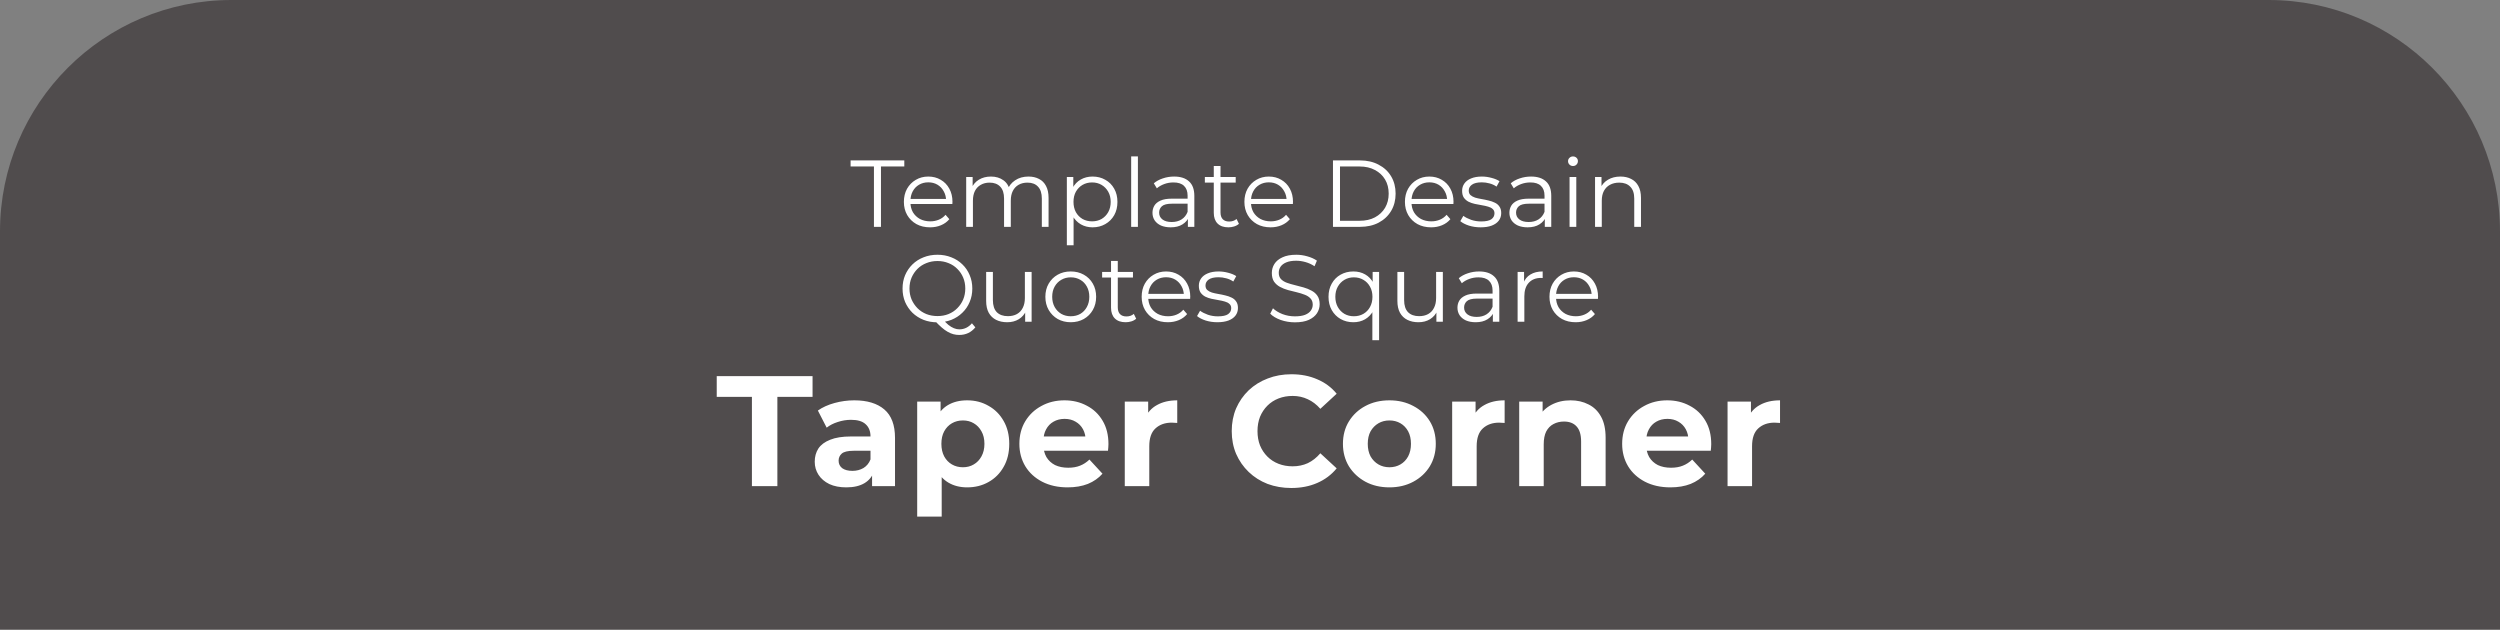<svg width="1080" height="272" viewBox="0 0 1080 272" fill="none" xmlns="http://www.w3.org/2000/svg">
<rect x="0" y="0" width="1080" height="272" fill="#808080" stroke="none"/>
<path d="M0 100C0 44.772 44.772 0 100 0H980C1035.23 0 1080 44.772 1080 100V272H0V100Z" fill="#504C4D"/>
<path d="M324.829 210V171.451H309.627V162.493H351.026V171.451H335.824V210H324.829ZM376.736 210V202.874L376.057 201.313V188.554C376.057 186.292 375.356 184.527 373.953 183.26C372.596 181.993 370.492 181.36 367.642 181.36C365.696 181.36 363.773 181.677 361.873 182.31C360.018 182.898 358.434 183.713 357.122 184.753L353.322 177.356C355.312 175.953 357.71 174.867 360.516 174.098C363.321 173.329 366.171 172.944 369.067 172.944C374.632 172.944 378.953 174.256 382.03 176.881C385.106 179.505 386.645 183.599 386.645 189.165V210H376.736ZM365.606 210.543C362.755 210.543 360.312 210.068 358.276 209.118C356.24 208.122 354.679 206.788 353.593 205.114C352.507 203.439 351.964 201.562 351.964 199.48C351.964 197.309 352.485 195.408 353.525 193.78C354.611 192.151 356.308 190.884 358.615 189.979C360.923 189.029 363.932 188.554 367.642 188.554H377.347V194.73H368.796C366.307 194.73 364.588 195.137 363.638 195.951C362.733 196.766 362.28 197.784 362.28 199.005C362.28 200.363 362.801 201.449 363.841 202.263C364.927 203.032 366.398 203.417 368.253 203.417C370.017 203.417 371.601 203.01 373.003 202.195C374.406 201.336 375.424 200.091 376.057 198.462L377.686 203.349C376.917 205.702 375.514 207.489 373.478 208.711C371.442 209.932 368.818 210.543 365.606 210.543ZM417.809 210.543C414.732 210.543 412.04 209.864 409.733 208.507C407.425 207.15 405.615 205.091 404.303 202.331C403.036 199.526 402.403 195.997 402.403 191.744C402.403 187.445 403.014 183.916 404.235 181.156C405.457 178.396 407.221 176.338 409.529 174.98C411.836 173.623 414.596 172.944 417.809 172.944C421.247 172.944 424.324 173.736 427.039 175.32C429.799 176.858 431.971 179.03 433.554 181.835C435.183 184.64 435.997 187.943 435.997 191.744C435.997 195.589 435.183 198.915 433.554 201.72C431.971 204.525 429.799 206.697 427.039 208.235C424.324 209.774 421.247 210.543 417.809 210.543ZM396.227 223.166V173.487H406.339V180.953L406.136 191.811L406.814 202.602V223.166H396.227ZM415.976 201.856C417.741 201.856 419.302 201.449 420.659 200.634C422.062 199.82 423.17 198.666 423.985 197.173C424.844 195.635 425.274 193.825 425.274 191.744C425.274 189.617 424.844 187.807 423.985 186.314C423.17 184.821 422.062 183.667 420.659 182.853C419.302 182.038 417.741 181.631 415.976 181.631C414.212 181.631 412.628 182.038 411.226 182.853C409.823 183.667 408.714 184.821 407.9 186.314C407.086 187.807 406.678 189.617 406.678 191.744C406.678 193.825 407.086 195.635 407.9 197.173C408.714 198.666 409.823 199.82 411.226 200.634C412.628 201.449 414.212 201.856 415.976 201.856ZM461.205 210.543C457.043 210.543 453.378 209.729 450.211 208.1C447.089 206.471 444.668 204.254 442.949 201.449C441.23 198.598 440.37 195.363 440.37 191.744C440.37 188.079 441.207 184.844 442.881 182.038C444.601 179.188 446.931 176.971 449.872 175.387C452.813 173.759 456.138 172.944 459.848 172.944C463.423 172.944 466.635 173.713 469.485 175.252C472.381 176.745 474.666 178.917 476.34 181.767C478.014 184.572 478.851 187.943 478.851 191.879C478.851 192.287 478.828 192.762 478.783 193.305C478.738 193.802 478.693 194.277 478.648 194.73H448.989V188.554H473.082L469.01 190.386C469.01 188.486 468.626 186.834 467.857 185.432C467.087 184.029 466.024 182.943 464.667 182.174C463.309 181.36 461.726 180.953 459.916 180.953C458.106 180.953 456.5 181.36 455.097 182.174C453.74 182.943 452.677 184.052 451.908 185.5C451.138 186.902 450.754 188.576 450.754 190.522V192.151C450.754 194.142 451.184 195.906 452.043 197.444C452.948 198.938 454.192 200.091 455.776 200.906C457.405 201.675 459.305 202.059 461.477 202.059C463.423 202.059 465.119 201.765 466.567 201.177C468.06 200.589 469.417 199.707 470.639 198.53L476.272 204.638C474.598 206.539 472.494 208.009 469.96 209.05C467.427 210.045 464.508 210.543 461.205 210.543ZM485.9 210V173.487H496.012V183.803L494.587 180.817C495.673 178.238 497.415 176.292 499.813 174.98C502.211 173.623 505.129 172.944 508.568 172.944V182.717C508.115 182.672 507.708 182.649 507.346 182.649C506.984 182.604 506.6 182.581 506.192 182.581C503.297 182.581 500.944 183.418 499.134 185.093C497.369 186.721 496.487 189.278 496.487 192.762V210H485.9ZM557.831 210.814C554.166 210.814 550.75 210.226 547.583 209.05C544.461 207.828 541.746 206.109 539.438 203.892C537.131 201.675 535.321 199.073 534.009 196.087C532.742 193.101 532.109 189.821 532.109 186.246C532.109 182.672 532.742 179.392 534.009 176.405C535.321 173.419 537.131 170.818 539.438 168.601C541.791 166.384 544.529 164.687 547.65 163.511C550.772 162.289 554.188 161.678 557.899 161.678C562.016 161.678 565.726 162.402 569.029 163.85C572.377 165.252 575.182 167.334 577.444 170.094L570.386 176.609C568.757 174.754 566.948 173.374 564.957 172.469C562.966 171.519 560.794 171.044 558.441 171.044C556.224 171.044 554.188 171.406 552.333 172.13C550.478 172.854 548.872 173.894 547.515 175.252C546.157 176.609 545.094 178.215 544.325 180.07C543.601 181.925 543.239 183.984 543.239 186.246C543.239 188.509 543.601 190.567 544.325 192.422C545.094 194.277 546.157 195.883 547.515 197.241C548.872 198.598 550.478 199.639 552.333 200.363C554.188 201.087 556.224 201.449 558.441 201.449C560.794 201.449 562.966 200.996 564.957 200.091C566.948 199.141 568.757 197.716 570.386 195.816L577.444 202.331C575.182 205.091 572.377 207.195 569.029 208.643C565.726 210.09 561.993 210.814 557.831 210.814ZM600.237 210.543C596.346 210.543 592.885 209.729 589.854 208.1C586.867 206.471 584.492 204.254 582.728 201.449C581.008 198.598 580.149 195.363 580.149 191.744C580.149 188.079 581.008 184.844 582.728 182.038C584.492 179.188 586.867 176.971 589.854 175.387C592.885 173.759 596.346 172.944 600.237 172.944C604.083 172.944 607.522 173.759 610.553 175.387C613.585 176.971 615.96 179.165 617.679 181.971C619.399 184.776 620.258 188.033 620.258 191.744C620.258 195.363 619.399 198.598 617.679 201.449C615.96 204.254 613.585 206.471 610.553 208.1C607.522 209.729 604.083 210.543 600.237 210.543ZM600.237 201.856C602.002 201.856 603.586 201.449 604.988 200.634C606.391 199.82 607.499 198.666 608.314 197.173C609.128 195.635 609.535 193.825 609.535 191.744C609.535 189.617 609.128 187.807 608.314 186.314C607.499 184.821 606.391 183.667 604.988 182.853C603.586 182.038 602.002 181.631 600.237 181.631C598.473 181.631 596.889 182.038 595.487 182.853C594.084 183.667 592.953 184.821 592.093 186.314C591.279 187.807 590.872 189.617 590.872 191.744C590.872 193.825 591.279 195.635 592.093 197.173C592.953 198.666 594.084 199.82 595.487 200.634C596.889 201.449 598.473 201.856 600.237 201.856ZM627.335 210V173.487H637.448V183.803L636.022 180.817C637.108 178.238 638.85 176.292 641.248 174.98C643.646 173.623 646.564 172.944 650.003 172.944V182.717C649.551 182.672 649.143 182.649 648.781 182.649C648.42 182.604 648.035 182.581 647.628 182.581C644.732 182.581 642.379 183.418 640.569 185.093C638.805 186.721 637.923 189.278 637.923 192.762V210H627.335ZM678.491 172.944C681.387 172.944 683.966 173.532 686.228 174.709C688.536 175.84 690.345 177.604 691.657 180.002C692.97 182.355 693.626 185.387 693.626 189.097V210H683.038V190.726C683.038 187.785 682.382 185.613 681.07 184.21C679.803 182.808 677.993 182.106 675.641 182.106C673.967 182.106 672.451 182.468 671.094 183.192C669.781 183.871 668.741 184.934 667.972 186.382C667.248 187.83 666.886 189.685 666.886 191.947V210H656.298V173.487H666.411V183.599L664.51 180.545C665.822 178.102 667.7 176.224 670.143 174.912C672.587 173.6 675.369 172.944 678.491 172.944ZM721.608 210.543C717.446 210.543 713.781 209.729 710.614 208.1C707.492 206.471 705.071 204.254 703.352 201.449C701.633 198.598 700.773 195.363 700.773 191.744C700.773 188.079 701.61 184.844 703.284 182.038C705.003 179.188 707.334 176.971 710.274 175.387C713.215 173.759 716.541 172.944 720.251 172.944C723.825 172.944 727.038 173.713 729.888 175.252C732.784 176.745 735.069 178.917 736.743 181.767C738.417 184.572 739.254 187.943 739.254 191.879C739.254 192.287 739.231 192.762 739.186 193.305C739.141 193.802 739.096 194.277 739.05 194.73H709.392V188.554H733.485L729.413 190.386C729.413 188.486 729.029 186.834 728.259 185.432C727.49 184.029 726.427 182.943 725.07 182.174C723.712 181.36 722.129 180.953 720.319 180.953C718.509 180.953 716.903 181.36 715.5 182.174C714.143 182.943 713.08 184.052 712.31 185.5C711.541 186.902 711.157 188.576 711.157 190.522V192.151C711.157 194.142 711.587 195.906 712.446 197.444C713.351 198.938 714.595 200.091 716.179 200.906C717.808 201.675 719.708 202.059 721.88 202.059C723.825 202.059 725.522 201.765 726.97 201.177C728.463 200.589 729.82 199.707 731.042 198.53L736.675 204.638C735.001 206.539 732.897 208.009 730.363 209.05C727.83 210.045 724.911 210.543 721.608 210.543ZM746.303 210V173.487H756.415V183.803L754.99 180.817C756.076 178.238 757.818 176.292 760.216 174.98C762.614 173.623 765.532 172.944 768.971 172.944V182.717C768.518 182.672 768.111 182.649 767.749 182.649C767.387 182.604 767.002 182.581 766.595 182.581C763.7 182.581 761.347 183.418 759.537 185.093C757.772 186.721 756.89 189.278 756.89 192.762V210H746.303Z" fill="white"/>
<path d="M377.542 98V71.924H367.456V69.3H390.662V71.924H380.576V98H377.542ZM401.794 98.205C399.553 98.205 397.585 97.74 395.89 96.811C394.196 95.854 392.87 94.556 391.913 92.916C390.957 91.249 390.478 89.349 390.478 87.217C390.478 85.085 390.929 83.199 391.831 81.559C392.761 79.919 394.018 78.634 395.603 77.705C397.216 76.748 399.02 76.27 401.015 76.27C403.038 76.27 404.828 76.735 406.386 77.664C407.972 78.566 409.215 79.851 410.117 81.518C411.019 83.158 411.47 85.058 411.47 87.217C411.47 87.354 411.457 87.504 411.429 87.668C411.429 87.805 411.429 87.955 411.429 88.119H392.692V85.946H409.871L408.723 86.807C408.723 85.249 408.382 83.869 407.698 82.666C407.042 81.436 406.14 80.479 404.992 79.796C403.844 79.113 402.519 78.771 401.015 78.771C399.539 78.771 398.214 79.113 397.038 79.796C395.863 80.479 394.947 81.436 394.291 82.666C393.635 83.896 393.307 85.304 393.307 86.889V87.34C393.307 88.98 393.663 90.429 394.373 91.686C395.111 92.916 396.123 93.886 397.407 94.597C398.719 95.28 400.209 95.622 401.876 95.622C403.188 95.622 404.405 95.39 405.525 94.925C406.673 94.46 407.657 93.75 408.477 92.793L410.117 94.679C409.161 95.827 407.958 96.702 406.509 97.303C405.088 97.904 403.516 98.205 401.794 98.205ZM444.291 76.27C446.041 76.27 447.558 76.612 448.842 77.295C450.154 77.951 451.166 78.962 451.876 80.329C452.614 81.696 452.983 83.418 452.983 85.495V98H450.072V85.782C450.072 83.513 449.526 81.805 448.432 80.657C447.366 79.482 445.849 78.894 443.881 78.894C442.405 78.894 441.121 79.208 440.027 79.837C438.961 80.438 438.128 81.327 437.526 82.502C436.952 83.65 436.665 85.044 436.665 86.684V98H433.754V85.782C433.754 83.513 433.208 81.805 432.114 80.657C431.021 79.482 429.49 78.894 427.522 78.894C426.074 78.894 424.803 79.208 423.709 79.837C422.616 80.438 421.769 81.327 421.167 82.502C420.593 83.65 420.306 85.044 420.306 86.684V98H417.395V76.475H420.183V82.297L419.732 81.272C420.388 79.714 421.441 78.498 422.889 77.623C424.365 76.721 426.101 76.27 428.096 76.27C430.201 76.27 431.991 76.803 433.467 77.869C434.943 78.908 435.9 80.479 436.337 82.584L435.189 82.133C435.818 80.384 436.925 78.976 438.51 77.91C440.123 76.817 442.05 76.27 444.291 76.27ZM471.989 98.205C470.13 98.205 468.449 97.781 466.946 96.934C465.443 96.059 464.24 94.816 463.338 93.203C462.463 91.563 462.026 89.568 462.026 87.217C462.026 84.866 462.463 82.885 463.338 81.272C464.213 79.632 465.402 78.388 466.905 77.541C468.408 76.694 470.103 76.27 471.989 76.27C474.039 76.27 475.87 76.735 477.483 77.664C479.123 78.566 480.408 79.851 481.337 81.518C482.266 83.158 482.731 85.058 482.731 87.217C482.731 89.404 482.266 91.317 481.337 92.957C480.408 94.597 479.123 95.882 477.483 96.811C475.87 97.74 474.039 98.205 471.989 98.205ZM460.878 105.954V76.475H463.666V82.953L463.379 87.258L463.789 91.604V105.954H460.878ZM471.784 95.622C473.315 95.622 474.681 95.28 475.884 94.597C477.087 93.886 478.043 92.902 478.754 91.645C479.465 90.36 479.82 88.884 479.82 87.217C479.82 85.55 479.465 84.087 478.754 82.83C478.043 81.573 477.087 80.589 475.884 79.878C474.681 79.167 473.315 78.812 471.784 78.812C470.253 78.812 468.873 79.167 467.643 79.878C466.44 80.589 465.484 81.573 464.773 82.83C464.09 84.087 463.748 85.55 463.748 87.217C463.748 88.884 464.09 90.36 464.773 91.645C465.484 92.902 466.44 93.886 467.643 94.597C468.873 95.28 470.253 95.622 471.784 95.622ZM488.665 98V67.578H491.576V98H488.665ZM513.165 98V93.244L513.042 92.465V84.511C513.042 82.68 512.522 81.272 511.484 80.288C510.472 79.304 508.955 78.812 506.933 78.812C505.539 78.812 504.213 79.044 502.956 79.509C501.698 79.974 500.632 80.589 499.758 81.354L498.446 79.181C499.539 78.252 500.851 77.541 502.382 77.049C503.912 76.53 505.525 76.27 507.22 76.27C510.008 76.27 512.153 76.967 513.657 78.361C515.187 79.728 515.953 81.819 515.953 84.634V98H513.165ZM505.744 98.205C504.131 98.205 502.723 97.945 501.521 97.426C500.345 96.879 499.443 96.141 498.815 95.212C498.186 94.255 497.872 93.162 497.872 91.932C497.872 90.811 498.131 89.8 498.651 88.898C499.197 87.969 500.072 87.231 501.275 86.684C502.505 86.11 504.145 85.823 506.195 85.823H513.616V87.996H506.277C504.199 87.996 502.751 88.365 501.931 89.103C501.138 89.841 500.742 90.757 500.742 91.85C500.742 93.08 501.22 94.064 502.177 94.802C503.133 95.54 504.473 95.909 506.195 95.909C507.835 95.909 509.242 95.54 510.418 94.802C511.62 94.037 512.495 92.943 513.042 91.522L513.698 93.531C513.151 94.952 512.194 96.087 510.828 96.934C509.488 97.781 507.794 98.205 505.744 98.205ZM530.665 98.205C528.643 98.205 527.085 97.658 525.991 96.565C524.898 95.472 524.351 93.927 524.351 91.932V71.719H527.262V91.768C527.262 93.025 527.577 93.996 528.205 94.679C528.861 95.362 529.791 95.704 530.993 95.704C532.278 95.704 533.344 95.335 534.191 94.597L535.216 96.688C534.642 97.207 533.945 97.59 533.125 97.836C532.333 98.082 531.513 98.205 530.665 98.205ZM520.497 78.894V76.475H533.822V78.894H520.497ZM548.898 98.205C546.656 98.205 544.688 97.74 542.994 96.811C541.299 95.854 539.973 94.556 539.017 92.916C538.06 91.249 537.582 89.349 537.582 87.217C537.582 85.085 538.033 83.199 538.935 81.559C539.864 79.919 541.121 78.634 542.707 77.705C544.319 76.748 546.123 76.27 548.119 76.27C550.141 76.27 551.932 76.735 553.49 77.664C555.075 78.566 556.319 79.851 557.221 81.518C558.123 83.158 558.574 85.058 558.574 87.217C558.574 87.354 558.56 87.504 558.533 87.668C558.533 87.805 558.533 87.955 558.533 88.119H539.796V85.946H556.975L555.827 86.807C555.827 85.249 555.485 83.869 554.802 82.666C554.146 81.436 553.244 80.479 552.096 79.796C550.948 79.113 549.622 78.771 548.119 78.771C546.643 78.771 545.317 79.113 544.142 79.796C542.966 80.479 542.051 81.436 541.395 82.666C540.739 83.896 540.411 85.304 540.411 86.889V87.34C540.411 88.98 540.766 90.429 541.477 91.686C542.215 92.916 543.226 93.886 544.511 94.597C545.823 95.28 547.312 95.622 548.98 95.622C550.292 95.622 551.508 95.39 552.629 94.925C553.777 94.46 554.761 93.75 555.581 92.793L557.221 94.679C556.264 95.827 555.061 96.702 553.613 97.303C552.191 97.904 550.62 98.205 548.898 98.205ZM575.844 98V69.3H587.529C590.591 69.3 593.269 69.915 595.565 71.145C597.889 72.348 599.693 74.029 600.977 76.188C602.262 78.347 602.904 80.835 602.904 83.65C602.904 86.465 602.262 88.953 600.977 91.112C599.693 93.271 597.889 94.966 595.565 96.196C593.269 97.399 590.591 98 587.529 98H575.844ZM578.878 95.376H587.365C589.907 95.376 592.108 94.884 593.966 93.9C595.852 92.889 597.315 91.508 598.353 89.759C599.392 87.982 599.911 85.946 599.911 83.65C599.911 81.327 599.392 79.29 598.353 77.541C597.315 75.792 595.852 74.425 593.966 73.441C592.108 72.43 589.907 71.924 587.365 71.924H578.878V95.376ZM618.245 98.205C616.004 98.205 614.036 97.74 612.341 96.811C610.647 95.854 609.321 94.556 608.364 92.916C607.408 91.249 606.929 89.349 606.929 87.217C606.929 85.085 607.38 83.199 608.282 81.559C609.212 79.919 610.469 78.634 612.054 77.705C613.667 76.748 615.471 76.27 617.466 76.27C619.489 76.27 621.279 76.735 622.837 77.664C624.423 78.566 625.666 79.851 626.568 81.518C627.47 83.158 627.921 85.058 627.921 87.217C627.921 87.354 627.908 87.504 627.88 87.668C627.88 87.805 627.88 87.955 627.88 88.119H609.143V85.946H626.322L625.174 86.807C625.174 85.249 624.833 83.869 624.149 82.666C623.493 81.436 622.591 80.479 621.443 79.796C620.295 79.113 618.97 78.771 617.466 78.771C615.99 78.771 614.665 79.113 613.489 79.796C612.314 80.479 611.398 81.436 610.742 82.666C610.086 83.896 609.758 85.304 609.758 86.889V87.34C609.758 88.98 610.114 90.429 610.824 91.686C611.562 92.916 612.574 93.886 613.858 94.597C615.17 95.28 616.66 95.622 618.327 95.622C619.639 95.622 620.856 95.39 621.976 94.925C623.124 94.46 624.108 93.75 624.928 92.793L626.568 94.679C625.612 95.827 624.409 96.702 622.96 97.303C621.539 97.904 619.967 98.205 618.245 98.205ZM639.628 98.205C637.851 98.205 636.17 97.959 634.585 97.467C632.999 96.948 631.756 96.305 630.854 95.54L632.166 93.244C633.04 93.9 634.161 94.474 635.528 94.966C636.894 95.431 638.329 95.663 639.833 95.663C641.883 95.663 643.359 95.349 644.261 94.72C645.163 94.064 645.614 93.203 645.614 92.137C645.614 91.344 645.354 90.729 644.835 90.292C644.343 89.827 643.687 89.486 642.867 89.267C642.047 89.021 641.131 88.816 640.12 88.652C639.108 88.488 638.097 88.297 637.086 88.078C636.102 87.859 635.2 87.545 634.38 87.135C633.56 86.698 632.89 86.11 632.371 85.372C631.879 84.634 631.633 83.65 631.633 82.42C631.633 81.245 631.961 80.192 632.617 79.263C633.273 78.334 634.229 77.609 635.487 77.09C636.771 76.543 638.329 76.27 640.161 76.27C641.555 76.27 642.949 76.461 644.343 76.844C645.737 77.199 646.885 77.678 647.787 78.279L646.516 80.616C645.559 79.96 644.534 79.495 643.441 79.222C642.347 78.921 641.254 78.771 640.161 78.771C638.22 78.771 636.785 79.113 635.856 79.796C634.954 80.452 634.503 81.299 634.503 82.338C634.503 83.158 634.749 83.8 635.241 84.265C635.76 84.73 636.43 85.099 637.25 85.372C638.097 85.618 639.013 85.823 639.997 85.987C641.008 86.151 642.006 86.356 642.99 86.602C644.001 86.821 644.917 87.135 645.737 87.545C646.584 87.928 647.254 88.488 647.746 89.226C648.265 89.937 648.525 90.88 648.525 92.055C648.525 93.312 648.169 94.406 647.459 95.335C646.775 96.237 645.764 96.948 644.425 97.467C643.113 97.959 641.514 98.205 639.628 98.205ZM667.355 98V93.244L667.232 92.465V84.511C667.232 82.68 666.713 81.272 665.674 80.288C664.663 79.304 663.146 78.812 661.123 78.812C659.729 78.812 658.403 79.044 657.146 79.509C655.889 79.974 654.823 80.589 653.948 81.354L652.636 79.181C653.729 78.252 655.041 77.541 656.572 77.049C658.103 76.53 659.715 76.27 661.41 76.27C664.198 76.27 666.344 76.967 667.847 78.361C669.378 79.728 670.143 81.819 670.143 84.634V98H667.355ZM659.934 98.205C658.321 98.205 656.914 97.945 655.711 97.426C654.536 96.879 653.634 96.141 653.005 95.212C652.376 94.255 652.062 93.162 652.062 91.932C652.062 90.811 652.322 89.8 652.841 88.898C653.388 87.969 654.262 87.231 655.465 86.684C656.695 86.11 658.335 85.823 660.385 85.823H667.806V87.996H660.467C658.39 87.996 656.941 88.365 656.121 89.103C655.328 89.841 654.932 90.757 654.932 91.85C654.932 93.08 655.41 94.064 656.367 94.802C657.324 95.54 658.663 95.909 660.385 95.909C662.025 95.909 663.433 95.54 664.608 94.802C665.811 94.037 666.685 92.943 667.232 91.522L667.888 93.531C667.341 94.952 666.385 96.087 665.018 96.934C663.679 97.781 661.984 98.205 659.934 98.205ZM678.05 98V76.475H680.961V98H678.05ZM679.526 71.719C678.924 71.719 678.419 71.514 678.009 71.104C677.599 70.694 677.394 70.202 677.394 69.628C677.394 69.054 677.599 68.576 678.009 68.193C678.419 67.783 678.924 67.578 679.526 67.578C680.127 67.578 680.633 67.769 681.043 68.152C681.453 68.535 681.658 69.013 681.658 69.587C681.658 70.188 681.453 70.694 681.043 71.104C680.66 71.514 680.154 71.719 679.526 71.719ZM700.048 76.27C701.798 76.27 703.328 76.612 704.64 77.295C705.98 77.951 707.018 78.962 707.756 80.329C708.522 81.696 708.904 83.418 708.904 85.495V98H705.993V85.782C705.993 83.513 705.419 81.805 704.271 80.657C703.151 79.482 701.565 78.894 699.515 78.894C697.985 78.894 696.645 79.208 695.497 79.837C694.377 80.438 693.502 81.327 692.873 82.502C692.272 83.65 691.971 85.044 691.971 86.684V98H689.06V76.475H691.848V82.379L691.397 81.272C692.081 79.714 693.174 78.498 694.677 77.623C696.181 76.721 697.971 76.27 700.048 76.27ZM404.991 139.246C402.832 139.246 400.823 138.891 398.964 138.18C397.133 137.442 395.534 136.417 394.167 135.105C392.828 133.766 391.776 132.221 391.01 130.472C390.272 128.695 389.903 126.755 389.903 124.65C389.903 122.545 390.272 120.618 391.01 118.869C391.776 117.092 392.828 115.548 394.167 114.236C395.534 112.897 397.133 111.872 398.964 111.161C400.796 110.423 402.805 110.054 404.991 110.054C407.151 110.054 409.146 110.423 410.977 111.161C412.809 111.872 414.394 112.883 415.733 114.195C417.1 115.507 418.152 117.051 418.89 118.828C419.656 120.605 420.038 122.545 420.038 124.65C420.038 126.755 419.656 128.695 418.89 130.472C418.152 132.249 417.1 133.793 415.733 135.105C414.394 136.417 412.809 137.442 410.977 138.18C409.146 138.891 407.151 139.246 404.991 139.246ZM414.38 144.699C413.506 144.699 412.658 144.59 411.838 144.371C411.018 144.152 410.185 143.797 409.337 143.305C408.517 142.84 407.67 142.225 406.795 141.46C405.921 140.695 404.964 139.765 403.925 138.672L407.246 137.852C408.094 138.863 408.914 139.697 409.706 140.353C410.526 141.009 411.319 141.487 412.084 141.788C412.877 142.116 413.656 142.28 414.421 142.28C416.553 142.28 418.371 141.405 419.874 139.656L421.35 141.419C419.546 143.606 417.223 144.699 414.38 144.699ZM404.991 136.54C406.713 136.54 408.299 136.253 409.747 135.679C411.223 135.078 412.494 134.23 413.56 133.137C414.654 132.044 415.501 130.786 416.102 129.365C416.704 127.916 417.004 126.345 417.004 124.65C417.004 122.928 416.704 121.356 416.102 119.935C415.501 118.486 414.654 117.229 413.56 116.163C412.494 115.07 411.223 114.236 409.747 113.662C408.299 113.061 406.713 112.76 404.991 112.76C403.269 112.76 401.67 113.061 400.194 113.662C398.718 114.236 397.434 115.07 396.34 116.163C395.274 117.229 394.427 118.486 393.798 119.935C393.197 121.356 392.896 122.928 392.896 124.65C392.896 126.345 393.197 127.916 393.798 129.365C394.427 130.786 395.274 132.044 396.34 133.137C397.434 134.23 398.718 135.078 400.194 135.679C401.67 136.253 403.269 136.54 404.991 136.54ZM435.121 139.205C433.29 139.205 431.691 138.863 430.324 138.18C428.957 137.497 427.891 136.472 427.126 135.105C426.388 133.738 426.019 132.03 426.019 129.98V117.475H428.93V129.652C428.93 131.948 429.49 133.684 430.611 134.859C431.759 136.007 433.358 136.581 435.408 136.581C436.911 136.581 438.21 136.28 439.303 135.679C440.424 135.05 441.271 134.148 441.845 132.973C442.446 131.798 442.747 130.39 442.747 128.75V117.475H445.658V139H442.87V133.096L443.321 134.162C442.638 135.747 441.572 136.991 440.123 137.893C438.702 138.768 437.034 139.205 435.121 139.205ZM462.545 139.205C460.468 139.205 458.595 138.74 456.928 137.811C455.288 136.854 453.99 135.556 453.033 133.916C452.076 132.249 451.598 130.349 451.598 128.217C451.598 126.058 452.076 124.158 453.033 122.518C453.99 120.878 455.288 119.593 456.928 118.664C458.568 117.735 460.44 117.27 462.545 117.27C464.677 117.27 466.563 117.735 468.203 118.664C469.87 119.593 471.169 120.878 472.098 122.518C473.055 124.158 473.533 126.058 473.533 128.217C473.533 130.349 473.055 132.249 472.098 133.916C471.169 135.556 469.87 136.854 468.203 137.811C466.536 138.74 464.65 139.205 462.545 139.205ZM462.545 136.622C464.103 136.622 465.483 136.28 466.686 135.597C467.889 134.886 468.832 133.902 469.515 132.645C470.226 131.36 470.581 129.884 470.581 128.217C470.581 126.522 470.226 125.046 469.515 123.789C468.832 122.532 467.889 121.561 466.686 120.878C465.483 120.167 464.117 119.812 462.586 119.812C461.055 119.812 459.689 120.167 458.486 120.878C457.283 121.561 456.327 122.532 455.616 123.789C454.905 125.046 454.55 126.522 454.55 128.217C454.55 129.884 454.905 131.36 455.616 132.645C456.327 133.902 457.283 134.886 458.486 135.597C459.689 136.28 461.042 136.622 462.545 136.622ZM486.282 139.205C484.259 139.205 482.701 138.658 481.608 137.565C480.515 136.472 479.968 134.927 479.968 132.932V112.719H482.879V132.768C482.879 134.025 483.193 134.996 483.822 135.679C484.478 136.362 485.407 136.704 486.61 136.704C487.895 136.704 488.961 136.335 489.808 135.597L490.833 137.688C490.259 138.207 489.562 138.59 488.742 138.836C487.949 139.082 487.129 139.205 486.282 139.205ZM476.114 119.894V117.475H489.439V119.894H476.114ZM504.515 139.205C502.273 139.205 500.305 138.74 498.611 137.811C496.916 136.854 495.59 135.556 494.634 133.916C493.677 132.249 493.199 130.349 493.199 128.217C493.199 126.085 493.65 124.199 494.552 122.559C495.481 120.919 496.738 119.634 498.324 118.705C499.936 117.748 501.74 117.27 503.736 117.27C505.758 117.27 507.549 117.735 509.107 118.664C510.692 119.566 511.936 120.851 512.838 122.518C513.74 124.158 514.191 126.058 514.191 128.217C514.191 128.354 514.177 128.504 514.15 128.668C514.15 128.805 514.15 128.955 514.15 129.119H495.413V126.946H512.592L511.444 127.807C511.444 126.249 511.102 124.869 510.419 123.666C509.763 122.436 508.861 121.479 507.713 120.796C506.565 120.113 505.239 119.771 503.736 119.771C502.26 119.771 500.934 120.113 499.759 120.796C498.583 121.479 497.668 122.436 497.012 123.666C496.356 124.896 496.028 126.304 496.028 127.889V128.34C496.028 129.98 496.383 131.429 497.094 132.686C497.832 133.916 498.843 134.886 500.128 135.597C501.44 136.28 502.929 136.622 504.597 136.622C505.909 136.622 507.125 136.39 508.246 135.925C509.394 135.46 510.378 134.75 511.198 133.793L512.838 135.679C511.881 136.827 510.678 137.702 509.23 138.303C507.808 138.904 506.237 139.205 504.515 139.205ZM525.897 139.205C524.12 139.205 522.439 138.959 520.854 138.467C519.268 137.948 518.025 137.305 517.123 136.54L518.435 134.244C519.309 134.9 520.43 135.474 521.797 135.966C523.163 136.431 524.598 136.663 526.102 136.663C528.152 136.663 529.628 136.349 530.53 135.72C531.432 135.064 531.883 134.203 531.883 133.137C531.883 132.344 531.623 131.729 531.104 131.292C530.612 130.827 529.956 130.486 529.136 130.267C528.316 130.021 527.4 129.816 526.389 129.652C525.377 129.488 524.366 129.297 523.355 129.078C522.371 128.859 521.469 128.545 520.649 128.135C519.829 127.698 519.159 127.11 518.64 126.372C518.148 125.634 517.902 124.65 517.902 123.42C517.902 122.245 518.23 121.192 518.886 120.263C519.542 119.334 520.498 118.609 521.756 118.09C523.04 117.543 524.598 117.27 526.43 117.27C527.824 117.27 529.218 117.461 530.612 117.844C532.006 118.199 533.154 118.678 534.056 119.279L532.785 121.616C531.828 120.96 530.803 120.495 529.71 120.222C528.616 119.921 527.523 119.771 526.43 119.771C524.489 119.771 523.054 120.113 522.125 120.796C521.223 121.452 520.772 122.299 520.772 123.338C520.772 124.158 521.018 124.8 521.51 125.265C522.029 125.73 522.699 126.099 523.519 126.372C524.366 126.618 525.282 126.823 526.266 126.987C527.277 127.151 528.275 127.356 529.259 127.602C530.27 127.821 531.186 128.135 532.006 128.545C532.853 128.928 533.523 129.488 534.015 130.226C534.534 130.937 534.794 131.88 534.794 133.055C534.794 134.312 534.438 135.406 533.728 136.335C533.044 137.237 532.033 137.948 530.694 138.467C529.382 138.959 527.783 139.205 525.897 139.205ZM559.394 139.246C557.262 139.246 555.212 138.904 553.244 138.221C551.303 137.51 549.8 136.608 548.734 135.515L549.923 133.178C550.934 134.162 552.287 134.996 553.982 135.679C555.704 136.335 557.508 136.663 559.394 136.663C561.198 136.663 562.66 136.444 563.781 136.007C564.929 135.542 565.762 134.927 566.282 134.162C566.828 133.397 567.102 132.549 567.102 131.62C567.102 130.499 566.774 129.597 566.118 128.914C565.489 128.231 564.655 127.698 563.617 127.315C562.578 126.905 561.43 126.55 560.173 126.249C558.915 125.948 557.658 125.634 556.401 125.306C555.143 124.951 553.982 124.486 552.916 123.912C551.877 123.338 551.03 122.586 550.374 121.657C549.745 120.7 549.431 119.457 549.431 117.926C549.431 116.505 549.8 115.206 550.538 114.031C551.303 112.828 552.465 111.872 554.023 111.161C555.581 110.423 557.576 110.054 560.009 110.054C561.621 110.054 563.22 110.286 564.806 110.751C566.391 111.188 567.758 111.803 568.906 112.596L567.881 115.015C566.651 114.195 565.339 113.594 563.945 113.211C562.578 112.828 561.252 112.637 559.968 112.637C558.246 112.637 556.824 112.869 555.704 113.334C554.583 113.799 553.749 114.427 553.203 115.22C552.683 115.985 552.424 116.86 552.424 117.844C552.424 118.965 552.738 119.867 553.367 120.55C554.023 121.233 554.87 121.766 555.909 122.149C556.975 122.532 558.136 122.873 559.394 123.174C560.651 123.475 561.895 123.803 563.125 124.158C564.382 124.513 565.53 124.978 566.569 125.552C567.635 126.099 568.482 126.837 569.111 127.766C569.767 128.695 570.095 129.912 570.095 131.415C570.095 132.809 569.712 134.107 568.947 135.31C568.181 136.485 567.006 137.442 565.421 138.18C563.863 138.891 561.854 139.246 559.394 139.246ZM584.659 139.205C582.609 139.205 580.764 138.74 579.124 137.811C577.512 136.882 576.241 135.597 575.311 133.957C574.382 132.317 573.917 130.404 573.917 128.217C573.917 126.058 574.382 124.158 575.311 122.518C576.241 120.851 577.512 119.566 579.124 118.664C580.764 117.735 582.609 117.27 584.659 117.27C586.573 117.27 588.267 117.694 589.743 118.541C591.247 119.388 592.436 120.632 593.31 122.272C594.185 123.885 594.622 125.866 594.622 128.217C594.622 130.568 594.171 132.563 593.269 134.203C592.395 135.816 591.206 137.059 589.702 137.934C588.226 138.781 586.545 139.205 584.659 139.205ZM584.864 136.622C586.395 136.622 587.762 136.28 588.964 135.597C590.194 134.886 591.151 133.902 591.834 132.645C592.545 131.36 592.9 129.884 592.9 128.217C592.9 126.55 592.545 125.087 591.834 123.83C591.151 122.573 590.194 121.589 588.964 120.878C587.762 120.167 586.395 119.812 584.864 119.812C583.361 119.812 582.008 120.167 580.805 120.878C579.603 121.589 578.646 122.573 577.935 123.83C577.225 125.087 576.869 126.55 576.869 128.217C576.869 129.884 577.225 131.36 577.935 132.645C578.646 133.902 579.603 134.886 580.805 135.597C582.008 136.28 583.361 136.622 584.864 136.622ZM592.859 146.954V132.604L593.269 128.258L592.982 123.953V117.475H595.77V146.954H592.859ZM612.774 139.205C610.943 139.205 609.344 138.863 607.977 138.18C606.611 137.497 605.545 136.472 604.779 135.105C604.041 133.738 603.672 132.03 603.672 129.98V117.475H606.583V129.652C606.583 131.948 607.144 133.684 608.264 134.859C609.412 136.007 611.011 136.581 613.061 136.581C614.565 136.581 615.863 136.28 616.956 135.679C618.077 135.05 618.924 134.148 619.498 132.973C620.1 131.798 620.4 130.39 620.4 128.75V117.475H623.311V139H620.523V133.096L620.974 134.162C620.291 135.747 619.225 136.991 617.776 137.893C616.355 138.768 614.688 139.205 612.774 139.205ZM644.913 139V134.244L644.79 133.465V125.511C644.79 123.68 644.271 122.272 643.232 121.288C642.221 120.304 640.704 119.812 638.681 119.812C637.287 119.812 635.962 120.044 634.704 120.509C633.447 120.974 632.381 121.589 631.506 122.354L630.194 120.181C631.288 119.252 632.6 118.541 634.13 118.049C635.661 117.53 637.274 117.27 638.968 117.27C641.756 117.27 643.902 117.967 645.405 119.361C646.936 120.728 647.701 122.819 647.701 125.634V139H644.913ZM637.492 139.205C635.88 139.205 634.472 138.945 633.269 138.426C632.094 137.879 631.192 137.141 630.563 136.212C629.935 135.255 629.62 134.162 629.62 132.932C629.62 131.811 629.88 130.8 630.399 129.898C630.946 128.969 631.821 128.231 633.023 127.684C634.253 127.11 635.893 126.823 637.943 126.823H645.364V128.996H638.025C635.948 128.996 634.499 129.365 633.679 130.103C632.887 130.841 632.49 131.757 632.49 132.85C632.49 134.08 632.969 135.064 633.925 135.802C634.882 136.54 636.221 136.909 637.943 136.909C639.583 136.909 640.991 136.54 642.166 135.802C643.369 135.037 644.244 133.943 644.79 132.522L645.446 134.531C644.9 135.952 643.943 137.087 642.576 137.934C641.237 138.781 639.542 139.205 637.492 139.205ZM655.608 139V117.475H658.396V123.338L658.109 122.313C658.71 120.673 659.721 119.429 661.143 118.582C662.564 117.707 664.327 117.27 666.432 117.27V120.099C666.322 120.099 666.213 120.099 666.104 120.099C665.994 120.072 665.885 120.058 665.776 120.058C663.507 120.058 661.73 120.755 660.446 122.149C659.161 123.516 658.519 125.47 658.519 128.012V139H655.608ZM680.686 139.205C678.445 139.205 676.477 138.74 674.782 137.811C673.088 136.854 671.762 135.556 670.805 133.916C669.849 132.249 669.37 130.349 669.37 128.217C669.37 126.085 669.821 124.199 670.723 122.559C671.653 120.919 672.91 119.634 674.495 118.705C676.108 117.748 677.912 117.27 679.907 117.27C681.93 117.27 683.72 117.735 685.278 118.664C686.864 119.566 688.107 120.851 689.009 122.518C689.911 124.158 690.362 126.058 690.362 128.217C690.362 128.354 690.349 128.504 690.321 128.668C690.321 128.805 690.321 128.955 690.321 129.119H671.584V126.946H688.763L687.615 127.807C687.615 126.249 687.274 124.869 686.59 123.666C685.934 122.436 685.032 121.479 683.884 120.796C682.736 120.113 681.411 119.771 679.907 119.771C678.431 119.771 677.106 120.113 675.93 120.796C674.755 121.479 673.839 122.436 673.183 123.666C672.527 124.896 672.199 126.304 672.199 127.889V128.34C672.199 129.98 672.555 131.429 673.265 132.686C674.003 133.916 675.015 134.886 676.299 135.597C677.611 136.28 679.101 136.622 680.768 136.622C682.08 136.622 683.297 136.39 684.417 135.925C685.565 135.46 686.549 134.75 687.369 133.793L689.009 135.679C688.053 136.827 686.85 137.702 685.401 138.303C683.98 138.904 682.408 139.205 680.686 139.205Z" fill="white"/>
</svg>
